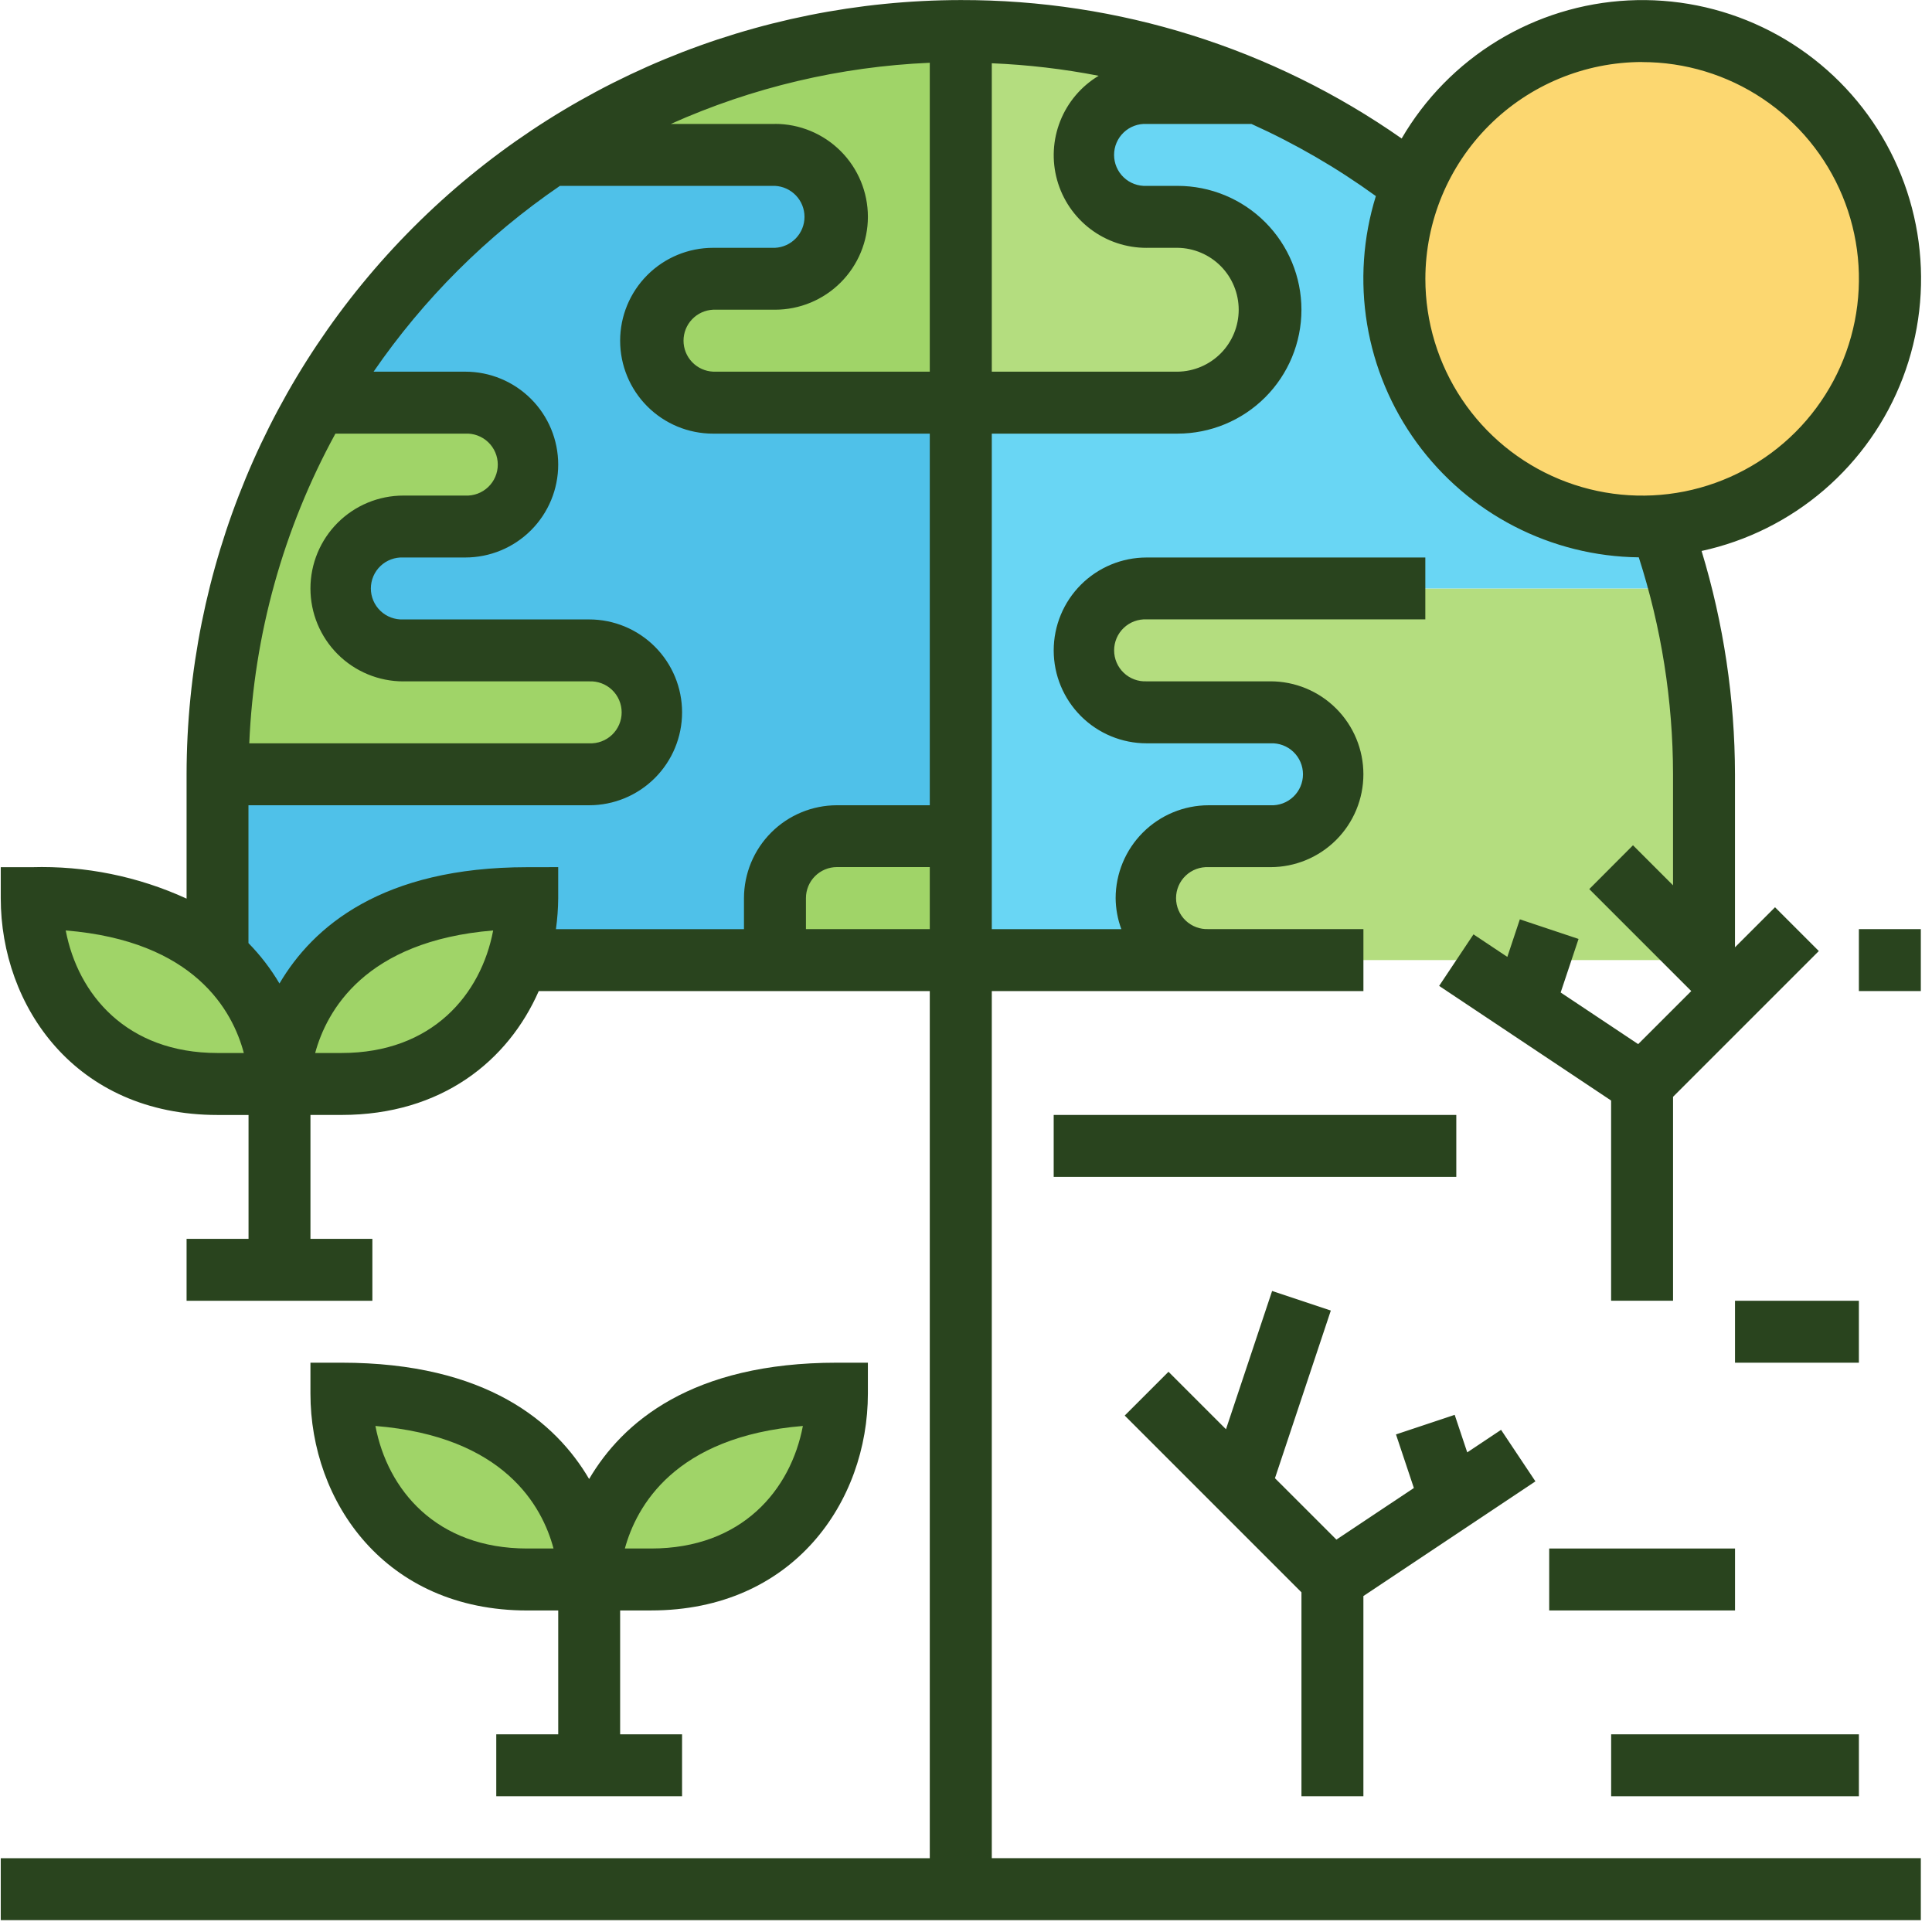 <svg width="162" height="162" viewBox="0 0 162 162" fill="none" xmlns="http://www.w3.org/2000/svg">
<path d="M137.692 2.602C143.059 2.6 148.219 4.677 152.089 8.396C155.958 12.114 158.238 17.187 158.45 22.55C158.661 27.913 156.788 33.15 153.223 37.162C149.658 41.175 144.679 43.651 139.328 44.072C138.783 44.124 138.237 44.15 137.692 44.15C132.182 44.15 126.898 41.961 123.003 38.066C119.107 34.17 116.918 28.886 116.918 23.376C116.918 17.866 119.107 12.582 123.003 8.687C126.898 4.791 132.182 2.602 137.692 2.602Z" fill="#FCD770"/>
<path d="M142.885 80.505H101.337C99.963 80.495 98.647 79.945 97.675 78.973C96.703 78.001 96.153 76.686 96.143 75.311C96.147 73.935 96.696 72.616 97.669 71.643C98.642 70.669 99.961 70.121 101.337 70.117H106.531C107.906 70.107 109.221 69.557 110.193 68.585C111.165 67.613 111.716 66.297 111.725 64.923C111.721 63.547 111.173 62.228 110.2 61.255C109.226 60.281 107.908 59.733 106.531 59.729H96.144C94.77 59.719 93.455 59.169 92.483 58.198C91.511 57.227 90.961 55.912 90.95 54.538C90.954 53.162 91.503 51.843 92.476 50.87C93.449 49.896 94.768 49.348 96.144 49.344H140.938C142.235 54.436 142.89 59.67 142.886 64.925L142.885 80.505Z" fill="#B4DD7F"/>
<path d="M140.938 49.344H96.144C94.768 49.348 93.449 49.897 92.476 50.87C91.503 51.843 90.954 53.162 90.951 54.538C90.96 55.913 91.51 57.228 92.483 58.2C93.454 59.172 94.77 59.722 96.144 59.732H106.531C107.908 59.736 109.227 60.285 110.2 61.258C111.173 62.231 111.722 63.55 111.725 64.926C111.716 66.301 111.165 67.616 110.193 68.588C109.222 69.56 107.906 70.11 106.531 70.12H101.337C99.961 70.124 98.642 70.672 97.669 71.646C96.696 72.619 96.147 73.938 96.144 75.314C96.153 76.689 96.704 78.004 97.675 78.976C98.647 79.948 99.963 80.498 101.337 80.508H80.564V33.764H98.74C100.807 33.764 102.788 32.943 104.249 31.482C105.71 30.021 106.531 28.04 106.531 25.974C106.531 23.907 105.71 21.926 104.249 20.465C102.788 19.004 100.807 18.183 98.74 18.183H96.141C94.764 18.179 93.445 17.631 92.472 16.657C91.499 15.684 90.95 14.365 90.947 12.989C90.956 11.614 91.507 10.298 92.48 9.326C93.453 8.354 94.769 7.805 96.144 7.796H105.518C110.131 9.817 114.482 12.389 118.476 15.456C117.181 18.613 116.683 22.04 117.025 25.435C117.367 28.83 118.538 32.089 120.437 34.925C122.336 37.76 124.903 40.085 127.912 41.694C130.921 43.303 134.28 44.147 137.692 44.151C138.238 44.151 138.783 44.125 139.328 44.073V44.096C139.925 45.813 140.471 47.553 140.938 49.344Z" fill="#69D6F4"/>
<path d="M105.492 7.796H96.144C94.77 7.806 93.454 8.356 92.483 9.328C91.51 10.3 90.96 11.616 90.951 12.99C90.954 14.366 91.503 15.685 92.476 16.658C93.449 17.632 94.768 18.18 96.144 18.184H98.745C100.811 18.184 102.792 19.005 104.253 20.466C105.714 21.927 106.535 23.908 106.535 25.975C106.535 28.041 105.714 30.022 104.253 31.483C102.792 32.944 100.811 33.765 98.745 33.765H80.564V2.602C87.492 2.595 94.373 3.744 100.922 6.002C102.48 6.549 104.012 7.146 105.492 7.796Z" fill="#B4DD7F"/>
<path d="M80.564 70.118V80.505H64.983V75.312C64.987 73.936 65.536 72.617 66.509 71.644C67.482 70.671 68.801 70.122 70.177 70.118H80.564Z" fill="#A0D468"/>
<path d="M80.564 33.763V70.118H70.176C68.8 70.122 67.481 70.671 66.508 71.644C65.535 72.617 64.986 73.936 64.982 75.312V80.506H43.378C43.94 78.832 44.221 77.077 44.209 75.312C23.435 75.312 23.435 90.889 23.435 90.889C23.321 88.844 22.803 86.841 21.912 84.997C21.02 83.152 19.773 81.502 18.241 80.142V64.924H49.402C50.777 64.914 52.092 64.364 53.064 63.392C54.036 62.42 54.587 61.105 54.596 59.73C54.592 58.354 54.044 57.035 53.071 56.062C52.097 55.089 50.779 54.54 49.402 54.536H33.822C32.448 54.526 31.132 53.976 30.16 53.004C29.188 52.032 28.638 50.717 28.628 49.342C28.632 47.966 29.181 46.647 30.154 45.674C31.127 44.7 32.446 44.152 33.822 44.148H39.016C40.391 44.138 41.706 43.588 42.678 42.616C43.65 41.644 44.2 40.329 44.21 38.954C44.206 37.578 43.658 36.259 42.685 35.286C41.711 34.312 40.392 33.764 39.016 33.76H26.629C31.43 25.409 38.117 18.296 46.156 12.989H64.983C66.359 12.993 67.678 13.541 68.652 14.515C69.625 15.488 70.173 16.807 70.177 18.183C70.168 19.558 69.617 20.873 68.645 21.845C67.673 22.817 66.358 23.367 64.983 23.377H59.789C58.413 23.381 57.094 23.93 56.121 24.903C55.148 25.876 54.599 27.195 54.595 28.571C54.605 29.946 55.155 31.261 56.127 32.233C57.099 33.205 58.415 33.755 59.789 33.765L80.564 33.763Z" fill="#4FC1E9"/>
<path d="M80.563 2.602V33.763H59.789C58.415 33.753 57.099 33.203 56.127 32.231C55.155 31.259 54.605 29.944 54.595 28.569C54.599 27.193 55.148 25.874 56.121 24.901C57.094 23.927 58.413 23.379 59.789 23.375H64.983C66.358 23.365 67.673 22.815 68.645 21.843C69.617 20.871 70.168 19.555 70.177 18.181C70.173 16.805 69.625 15.486 68.652 14.513C67.678 13.539 66.36 12.991 64.983 12.987H46.156C56.346 6.199 68.32 2.585 80.563 2.602Z" fill="#A0D468"/>
<path d="M70.176 116.86C70.176 124.65 64.982 132.441 54.595 132.441H49.402C49.402 132.441 49.402 116.86 70.176 116.86Z" fill="#A0D468"/>
<path d="M49.402 54.537C50.779 54.541 52.097 55.09 53.071 56.063C54.044 57.036 54.592 58.355 54.596 59.731C54.587 61.106 54.036 62.421 53.064 63.393C52.092 64.365 50.777 64.915 49.402 64.925H18.241C18.219 53.977 21.114 43.221 26.629 33.763H39.015C40.392 33.767 41.711 34.316 42.684 35.289C43.657 36.262 44.205 37.581 44.209 38.957C44.2 40.332 43.649 41.647 42.677 42.619C41.705 43.591 40.39 44.141 39.015 44.151H33.822C32.446 44.155 31.127 44.703 30.154 45.677C29.181 46.65 28.632 47.969 28.628 49.345C28.638 50.72 29.188 52.035 30.16 53.007C31.132 53.979 32.448 54.529 33.822 54.539L49.402 54.537Z" fill="#A0D468"/>
<path d="M49.402 132.441H44.209C33.822 132.441 28.628 124.65 28.628 116.86C49.402 116.86 49.402 132.441 49.402 132.441Z" fill="#A0D468"/>
<path d="M43.378 80.506C41.586 86.219 36.652 90.893 28.628 90.893H23.435C23.435 90.893 23.435 75.312 44.209 75.312C44.22 77.077 43.939 78.832 43.378 80.506Z" fill="#A0D468"/>
<path d="M23.434 90.893H18.241C7.854 90.893 2.66 83.102 2.66 75.312C10.346 75.312 15.176 77.441 18.241 80.142C19.773 81.503 21.021 83.153 21.912 84.999C22.803 86.844 23.321 88.847 23.434 90.893Z" fill="#A0D468"/>
<path d="M54.596 135.037C66.531 135.037 72.773 125.894 72.773 116.86V114.263H70.173C57.994 114.263 52.193 119.263 49.399 124.016C46.608 119.263 40.807 114.263 28.631 114.263H26.031V116.863C26.031 125.897 32.274 135.04 44.208 135.04H46.808V145.424H41.612V150.618H57.192V145.424H51.999V135.037H54.596ZM44.208 129.844C36.571 129.844 32.494 124.913 31.479 119.569C42.279 120.447 45.47 126.295 46.413 129.844H44.208ZM67.322 119.568C66.31 124.912 62.231 129.844 54.596 129.844H52.396C53.352 126.338 56.553 120.454 67.322 119.568Z" fill="#29441E"/>
<path d="M114.322 150.618V133.83L128.747 124.214L125.865 119.893L123.029 121.783L121.977 118.636L117.054 120.277L118.554 124.769L112.059 129.098L106.906 123.949L111.591 109.89L106.668 108.249L102.8 119.844L97.98 115.024L94.308 118.696L109.128 133.516V150.616L114.322 150.618Z" fill="#29441E"/>
<path d="M83.163 83.105H114.324V77.905H101.337C100.986 77.922 100.635 77.867 100.305 77.744C99.975 77.621 99.674 77.433 99.419 77.19C99.164 76.947 98.961 76.655 98.823 76.332C98.684 76.008 98.613 75.66 98.613 75.308C98.613 74.956 98.684 74.608 98.823 74.284C98.961 73.961 99.164 73.669 99.419 73.426C99.674 73.183 99.975 72.995 100.305 72.872C100.635 72.749 100.986 72.694 101.337 72.711H106.531C108.598 72.711 110.579 71.89 112.04 70.429C113.501 68.968 114.322 66.987 114.322 64.921C114.322 62.854 113.501 60.873 112.04 59.412C110.579 57.951 108.598 57.13 106.531 57.13H96.144C95.793 57.147 95.442 57.092 95.112 56.969C94.782 56.846 94.481 56.658 94.226 56.415C93.971 56.172 93.768 55.88 93.63 55.557C93.491 55.233 93.42 54.885 93.42 54.533C93.42 54.181 93.491 53.833 93.63 53.509C93.768 53.186 93.971 52.894 94.226 52.651C94.481 52.408 94.782 52.219 95.112 52.097C95.442 51.974 95.793 51.919 96.144 51.936H119.515V46.747H96.144C94.078 46.747 92.097 47.568 90.636 49.029C89.175 50.49 88.354 52.471 88.354 54.538C88.354 56.604 89.175 58.585 90.636 60.046C92.097 61.507 94.078 62.328 96.144 62.328H106.531C106.883 62.311 107.234 62.366 107.564 62.489C107.894 62.611 108.195 62.8 108.45 63.043C108.705 63.286 108.908 63.578 109.046 63.901C109.185 64.225 109.256 64.573 109.256 64.925C109.256 65.277 109.185 65.625 109.046 65.949C108.908 66.272 108.705 66.564 108.45 66.807C108.195 67.05 107.894 67.239 107.564 67.361C107.234 67.484 106.883 67.539 106.531 67.522H101.337C99.272 67.525 97.292 68.346 95.832 69.807C94.372 71.267 93.55 73.247 93.547 75.312C93.556 76.2 93.717 77.079 94.025 77.912H83.163V36.36H98.74C101.495 36.36 104.137 35.266 106.085 33.318C108.033 31.37 109.127 28.728 109.127 25.973C109.127 23.218 108.033 20.576 106.085 18.628C104.137 16.68 101.495 15.586 98.74 15.586H96.141C95.789 15.603 95.438 15.548 95.108 15.425C94.778 15.303 94.477 15.114 94.222 14.871C93.967 14.628 93.764 14.336 93.626 14.013C93.487 13.689 93.416 13.341 93.416 12.989C93.416 12.637 93.487 12.289 93.626 11.965C93.764 11.642 93.967 11.35 94.222 11.107C94.477 10.864 94.778 10.675 95.108 10.553C95.438 10.43 95.789 10.375 96.141 10.392H104.933C108.608 12.05 112.104 14.077 115.367 16.442C114.29 19.917 114.038 23.596 114.633 27.185C115.228 30.775 116.653 34.175 118.794 37.117C120.935 40.059 123.733 42.46 126.966 44.129C130.198 45.799 133.776 46.69 137.414 46.733C139.307 52.611 140.276 58.748 140.286 64.923V74.235L136.928 70.877L133.263 74.551L141.814 83.102L137.363 87.55L130.863 83.221L132.363 78.731L127.44 77.087L126.391 80.237L123.553 78.347L120.673 82.668L135.093 92.281V109.069H140.287V91.969L152.51 79.746L148.838 76.074L145.48 79.432V64.924C145.468 58.579 144.525 52.27 142.68 46.199C146.478 45.374 150.009 43.615 152.955 41.081C155.901 38.547 158.169 35.319 159.552 31.688C160.936 28.057 161.392 24.138 160.879 20.286C160.367 16.434 158.901 12.771 156.616 9.628C154.331 6.486 151.298 3.963 147.791 2.288C144.285 0.613 140.416 -0.161 136.536 0.036C132.655 0.233 128.885 1.395 125.566 3.416C122.248 5.438 119.486 8.255 117.53 11.613C106.697 4.031 93.787 -0.023 80.564 0.005C63.352 0.025 46.851 6.871 34.68 19.041C22.51 31.211 15.664 47.712 15.645 64.924V75.35C11.578 73.486 7.135 72.584 2.663 72.715H0.063V75.315C0.063 84.349 6.306 93.492 18.241 93.492H20.84V103.879H15.645V109.073H31.224V103.879H26.032V93.489H28.631C37.039 93.489 42.609 88.945 45.175 83.102H77.963V155.812H0.063V161.005H161.063V155.811H83.163V83.105ZM137.695 5.205C141.291 5.205 144.805 6.271 147.794 8.268C150.783 10.266 153.113 13.105 154.489 16.426C155.865 19.747 156.225 23.402 155.523 26.928C154.822 30.454 153.091 33.693 150.549 36.235C148.006 38.777 144.768 40.508 141.242 41.21C137.716 41.911 134.061 41.551 130.739 40.175C127.418 38.8 124.579 36.47 122.582 33.481C120.585 30.491 119.518 26.977 119.518 23.382C119.523 18.562 121.439 13.942 124.846 10.533C128.253 7.124 132.873 5.206 137.692 5.199L137.695 5.205ZM96.144 20.779H98.745C100.109 20.798 101.412 21.354 102.371 22.325C103.329 23.297 103.866 24.608 103.866 25.973C103.866 27.338 103.329 28.648 102.371 29.62C101.412 30.592 100.109 31.147 98.745 31.166H83.163V5.305C86.172 5.429 89.167 5.78 92.123 6.354C90.665 7.23 89.535 8.56 88.906 10.14C88.277 11.72 88.184 13.463 88.641 15.101C89.098 16.739 90.08 18.181 91.436 19.208C92.792 20.234 94.447 20.787 96.147 20.782L96.144 20.779ZM64.983 10.392H56.249C63.098 7.324 70.466 5.584 77.963 5.263V31.163H59.789C59.122 31.131 58.493 30.843 58.032 30.36C57.571 29.876 57.314 29.234 57.314 28.566C57.314 27.898 57.571 27.256 58.032 26.772C58.493 26.289 59.122 26.001 59.789 25.969H64.984C67.05 25.969 69.031 25.148 70.492 23.687C71.953 22.226 72.774 20.245 72.774 18.178C72.774 16.112 71.953 14.131 70.492 12.67C69.031 11.209 67.05 10.388 64.984 10.388L64.983 10.392ZM33.822 57.134H49.403C49.754 57.117 50.105 57.172 50.435 57.295C50.765 57.417 51.066 57.606 51.321 57.849C51.576 58.092 51.779 58.384 51.917 58.707C52.056 59.031 52.127 59.379 52.127 59.731C52.127 60.083 52.056 60.431 51.917 60.755C51.779 61.078 51.576 61.37 51.321 61.613C51.066 61.856 50.765 62.044 50.435 62.167C50.105 62.29 49.754 62.345 49.403 62.328H20.902C21.284 53.232 23.755 44.347 28.125 36.36H39.016C39.367 36.343 39.718 36.398 40.048 36.521C40.378 36.644 40.679 36.832 40.934 37.075C41.189 37.318 41.392 37.61 41.53 37.933C41.669 38.257 41.74 38.605 41.74 38.957C41.74 39.309 41.669 39.657 41.53 39.981C41.392 40.304 41.189 40.596 40.934 40.839C40.679 41.082 40.378 41.27 40.048 41.393C39.718 41.516 39.367 41.571 39.016 41.554H33.822C31.755 41.554 29.774 42.375 28.313 43.836C26.852 45.297 26.031 47.278 26.031 49.344C26.031 51.411 26.852 53.392 28.313 54.853C29.774 56.314 31.755 57.135 33.822 57.135V57.134ZM18.241 88.295C10.604 88.295 6.526 83.364 5.511 78.02C16.311 78.898 19.503 84.746 20.445 88.295H18.241ZM28.628 88.295H26.427C27.378 84.789 30.582 78.905 41.352 78.02C40.343 83.364 36.264 88.295 28.628 88.295H28.628ZM44.209 72.715C32.029 72.715 26.229 77.715 23.434 82.468C22.707 81.238 21.834 80.1 20.834 79.079V67.521H49.403C51.469 67.521 53.45 66.7 54.911 65.239C56.372 63.778 57.193 61.797 57.193 59.73C57.193 57.664 56.372 55.683 54.911 54.222C53.45 52.761 51.469 51.94 49.403 51.94H33.822C33.47 51.957 33.119 51.902 32.789 51.779C32.459 51.657 32.158 51.468 31.903 51.225C31.648 50.982 31.445 50.69 31.307 50.367C31.168 50.043 31.097 49.695 31.097 49.343C31.097 48.991 31.168 48.643 31.307 48.319C31.445 47.996 31.648 47.704 31.903 47.461C32.158 47.218 32.459 47.029 32.789 46.907C33.119 46.784 33.47 46.729 33.822 46.746H39.016C41.082 46.746 43.063 45.925 44.524 44.464C45.985 43.003 46.806 41.022 46.806 38.956C46.806 36.889 45.985 34.908 44.524 33.447C43.063 31.986 41.082 31.165 39.016 31.165H31.326C35.529 25.054 40.826 19.772 46.949 15.586H64.983C65.65 15.618 66.279 15.906 66.74 16.389C67.201 16.873 67.458 17.515 67.458 18.183C67.458 18.851 67.201 19.493 66.74 19.977C66.279 20.46 65.65 20.748 64.983 20.78H59.789C57.723 20.78 55.742 21.601 54.281 23.062C52.82 24.523 51.999 26.504 51.999 28.57C51.999 30.637 52.82 32.618 54.281 34.079C55.742 35.54 57.723 36.361 59.789 36.361H77.963V67.521H70.174C68.108 67.524 66.128 68.345 64.668 69.806C63.208 71.266 62.386 73.246 62.383 75.311V77.911H46.615C46.736 77.049 46.799 76.181 46.806 75.311V72.711L44.209 72.715ZM67.579 77.905V75.305C67.579 74.615 67.853 73.954 68.341 73.466C68.829 72.979 69.49 72.705 70.18 72.705H77.963V77.905H67.579Z" fill="#29441E"/>
<path d="M155.869 77.908H161.063V83.102H155.869V77.908Z" fill="#29441E"/>
<path d="M88.353 93.489H122.112V98.683H88.353V93.489Z" fill="#29441E"/>
<path d="M145.482 109.07H155.869V114.264H145.482V109.07Z" fill="#29441E"/>
<path d="M135.096 145.424H155.87V150.618H135.096V145.424Z" fill="#29441E"/>
<path d="M129.902 129.844H145.483V135.038H129.902V129.844Z" fill="#29441E"/>
</svg>
